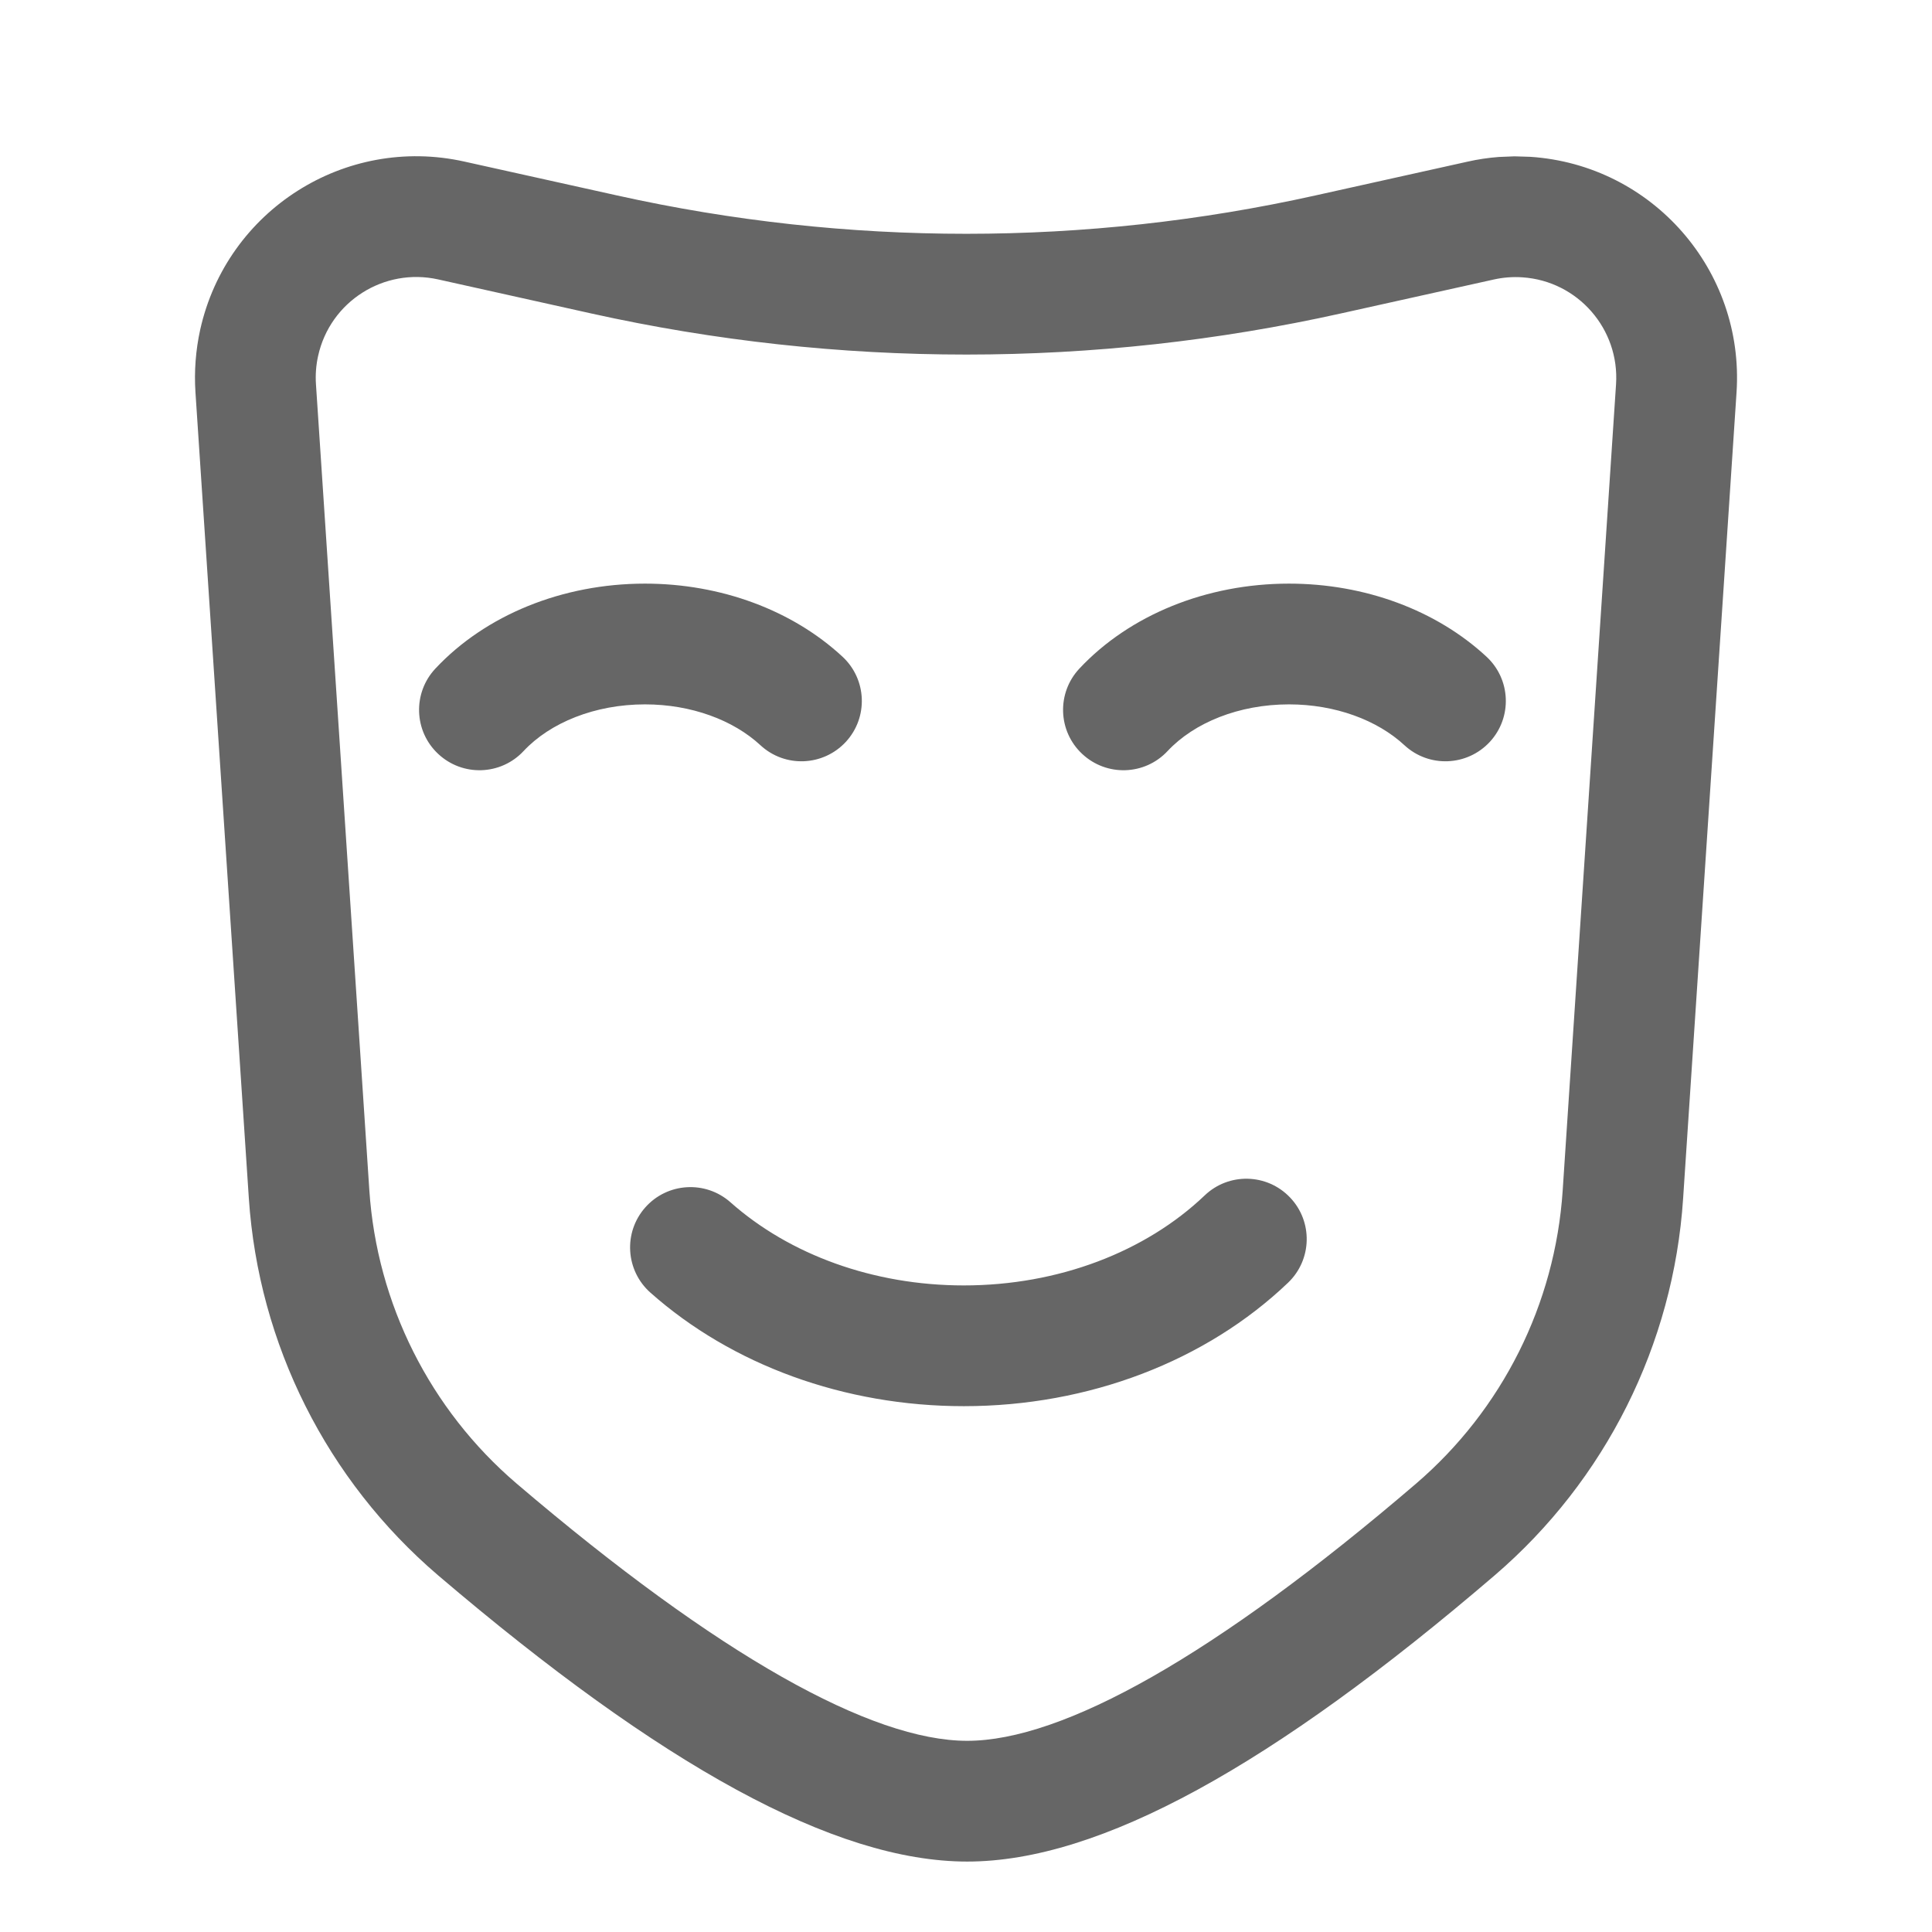 <?xml version="1.0" encoding="UTF-8"?>
<svg width="24px" height="24px" viewBox="0 0 24 24" version="1.1" xmlns="http://www.w3.org/2000/svg" xmlns:xlink="http://www.w3.org/1999/xlink">
    <title>ic_space_theatre</title>
    <g id="ic_space_theatre" stroke="none" stroke-width="1" fill="none" fill-rule="evenodd" fill-opacity="0.6">
        <path d="M2.487,4.095 C2.817,2.612 4.286,1.677 5.768,2.007 L7.67,2.429 C10.525,3.063 13.485,3.063 16.34,2.428 L18.231,2.008 C18.359,1.979 18.488,1.96 18.618,1.95 L18.814,1.942 L19.01,1.948 C20.525,2.048 21.672,3.358 21.572,4.874 L20.908,14.892 C20.788,16.701 19.945,18.387 18.568,19.569 C15.816,21.928 13.665,23.125 12.015,23.125 C10.365,23.125 8.209,21.928 5.443,19.57 C4.06,18.388 3.212,16.699 3.091,14.884 L2.428,4.873 C2.411,4.612 2.431,4.35 2.487,4.095 Z M5.443,3.471 C4.769,3.321 4.101,3.746 3.952,4.42 C3.926,4.536 3.917,4.655 3.925,4.774 L4.588,14.785 C4.682,16.196 5.342,17.51 6.417,18.429 C8.928,20.571 10.828,21.625 12.015,21.625 C13.201,21.625 15.093,20.571 17.591,18.43 C18.662,17.511 19.318,16.2 19.412,14.792 L20.075,4.775 C20.121,4.086 19.599,3.49 18.911,3.445 C18.792,3.437 18.673,3.446 18.557,3.472 L16.665,3.892 C13.596,4.575 10.414,4.575 7.345,3.894 Z M16.025,14.875 C16.311,15.174 16.3,15.649 16,15.935 C14.982,16.907 13.527,17.468 11.973,17.468 C10.487,17.468 9.091,16.955 8.08,16.058 C7.77,15.783 7.741,15.309 8.016,14.999 C8.291,14.689 8.765,14.661 9.075,14.936 C9.808,15.586 10.849,15.968 11.973,15.968 C13.148,15.968 14.23,15.551 14.965,14.85 C15.264,14.564 15.739,14.575 16.025,14.875 Z M8.012,7.25 C8.955,7.25 9.842,7.58 10.465,8.157 C10.769,8.438 10.788,8.912 10.507,9.216 C10.225,9.52 9.751,9.539 9.447,9.258 C9.108,8.944 8.586,8.75 8.012,8.75 C7.392,8.75 6.835,8.976 6.504,9.33 C6.221,9.633 5.747,9.649 5.444,9.366 C5.141,9.084 5.125,8.609 5.408,8.306 C6.032,7.639 6.988,7.25 8.012,7.25 Z M16.012,7.25 C16.955,7.25 17.842,7.58 18.465,8.157 C18.769,8.438 18.788,8.912 18.507,9.216 C18.225,9.52 17.751,9.539 17.447,9.258 C17.108,8.944 16.586,8.75 16.012,8.75 C15.392,8.75 14.835,8.976 14.504,9.33 C14.221,9.633 13.747,9.649 13.444,9.366 C13.141,9.084 13.125,8.609 13.408,8.306 C14.032,7.639 14.988,7.25 16.012,7.25 Z" id="形状结合" fill="#000000" fill-rule="nonzero"></path>
    </g>
</svg>